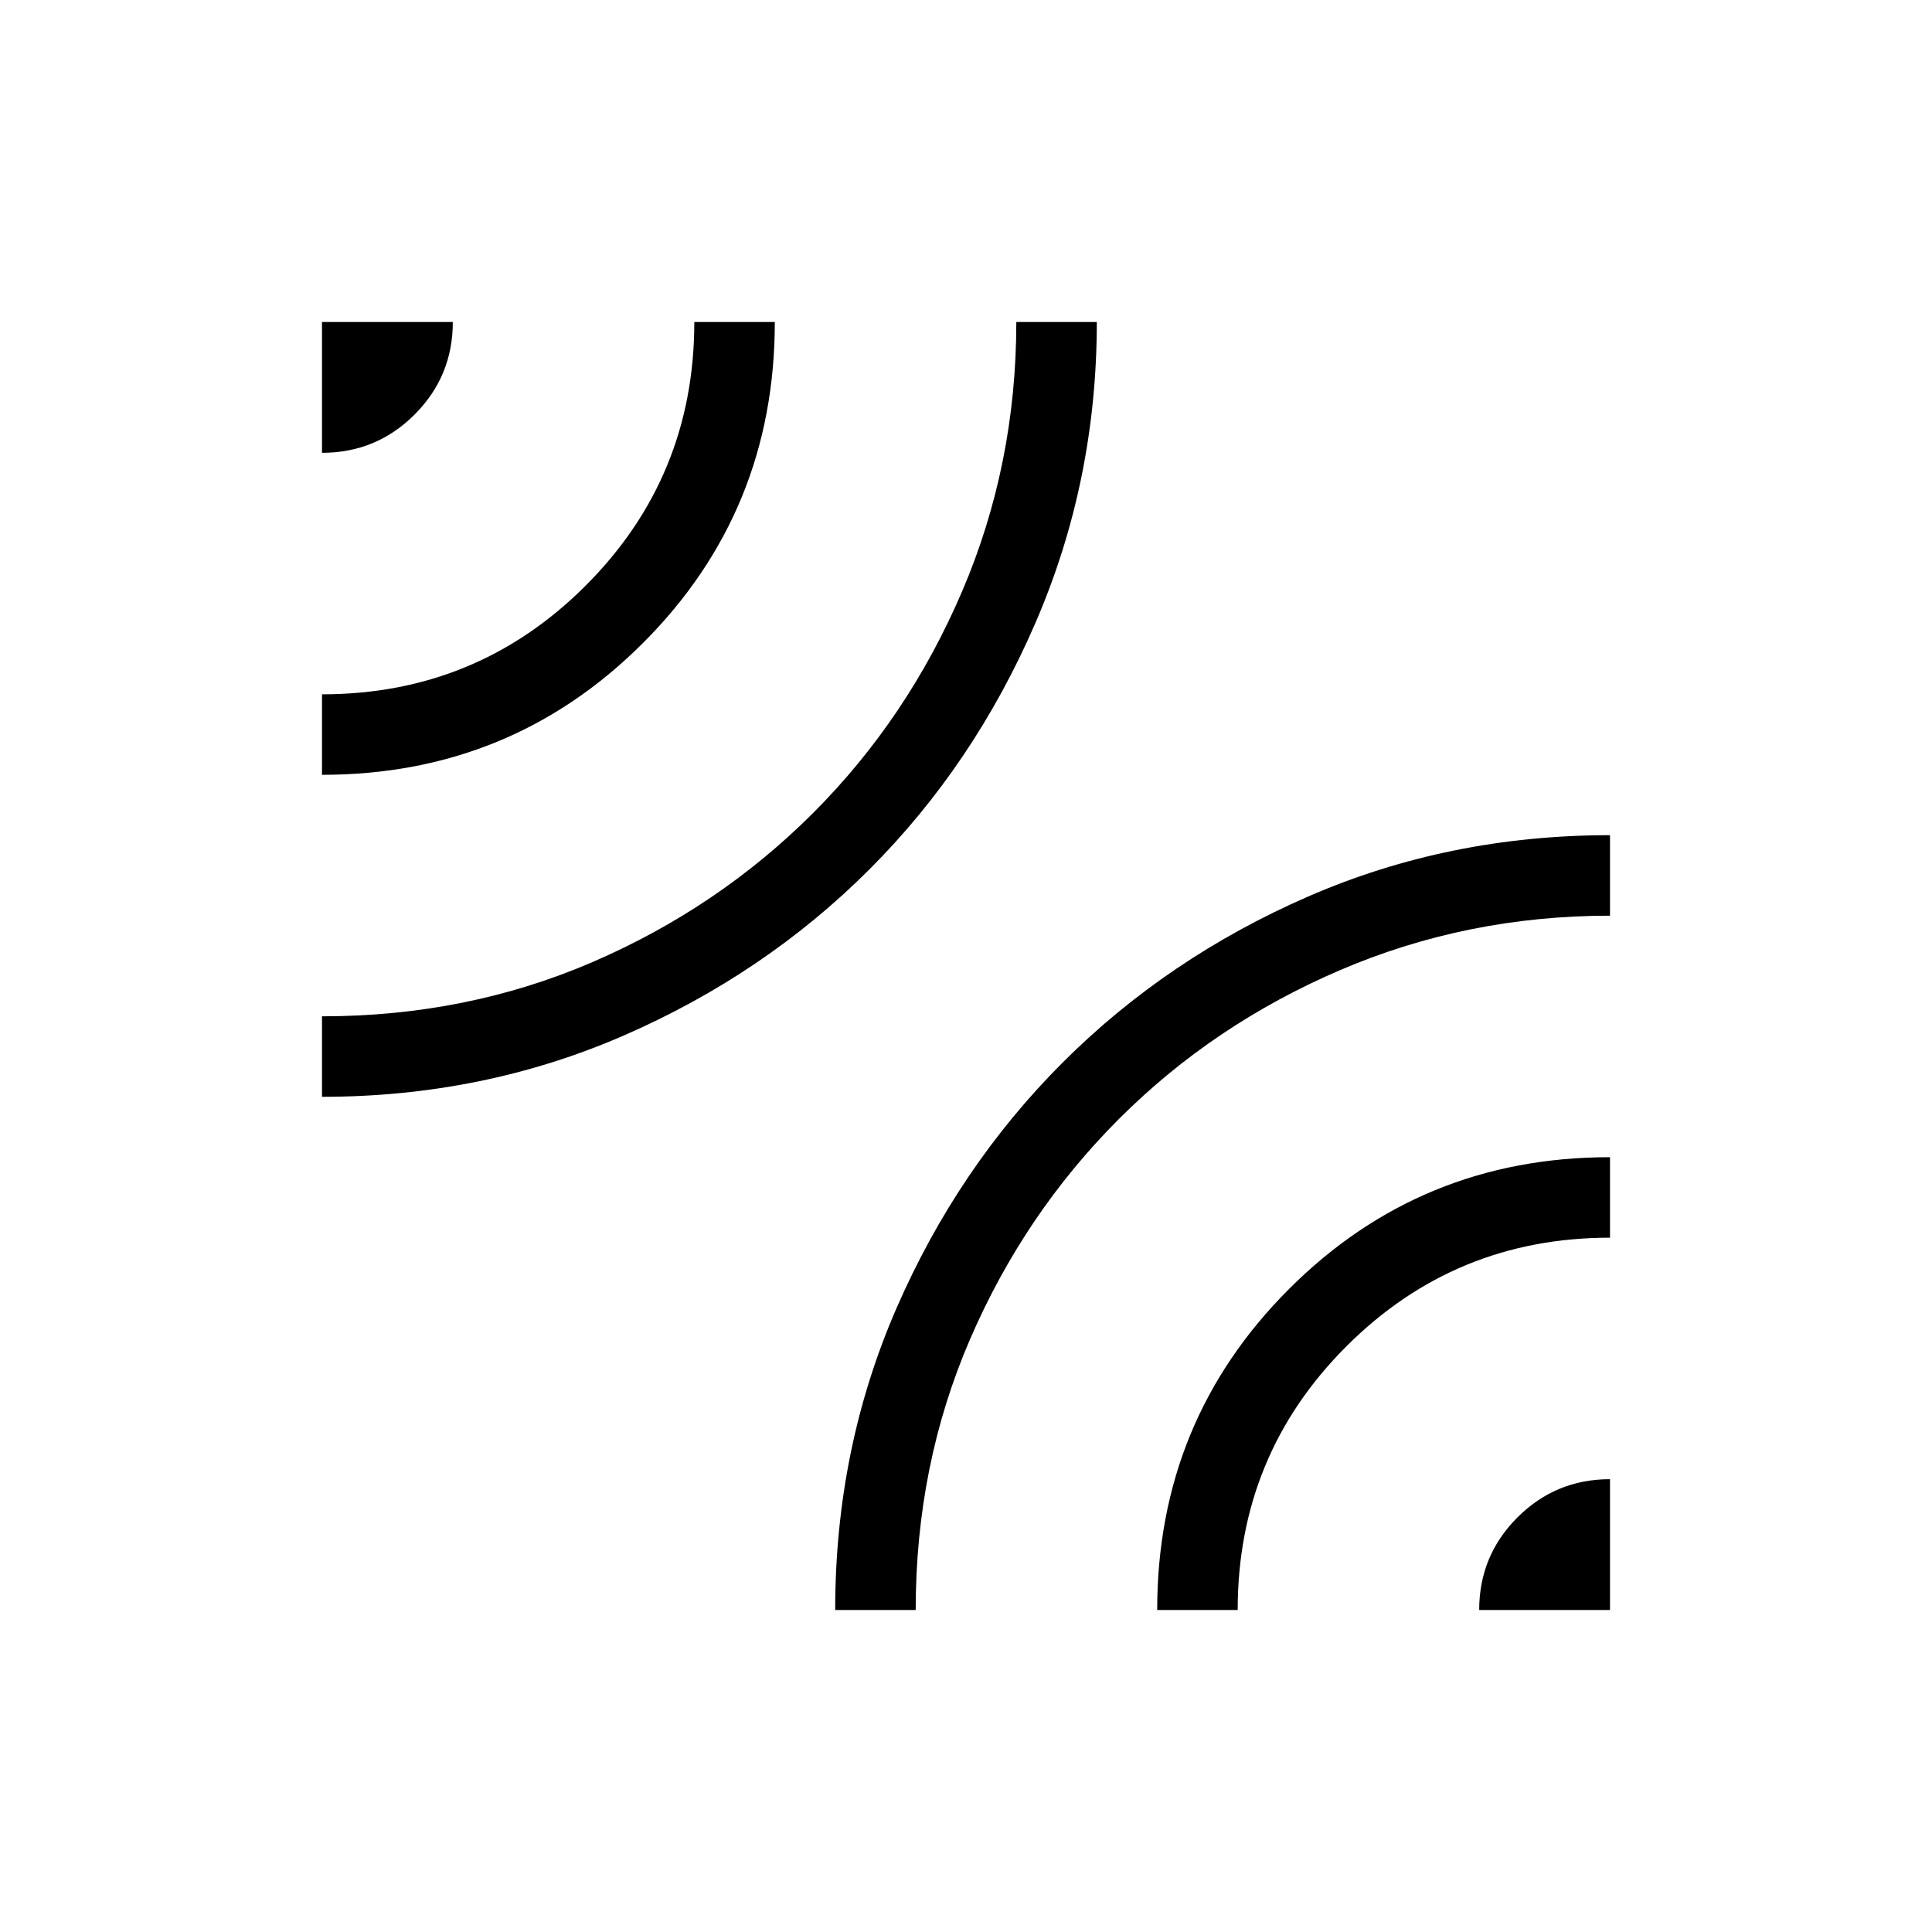 <svg xmlns="http://www.w3.org/2000/svg" height="24" width="24"><path d="M4 5.625V4H5.625Q5.625 4.675 5.15 5.15Q4.675 5.625 4 5.625ZM4 13.625V12.625Q5.8 12.625 7.363 11.95Q8.925 11.275 10.1 10.1Q11.275 8.925 11.95 7.35Q12.625 5.775 12.625 4H13.625Q13.625 5.975 12.863 7.737Q12.1 9.5 10.8 10.8Q9.5 12.1 7.75 12.863Q6 13.625 4 13.625ZM4 9.625V8.625Q5.925 8.625 7.275 7.275Q8.625 5.925 8.625 4H9.625Q9.625 6.35 7.988 7.987Q6.35 9.625 4 9.625ZM10.375 20Q10.375 18 11.137 16.25Q11.9 14.5 13.2 13.2Q14.5 11.9 16.25 11.137Q18 10.375 20 10.375V11.375Q18.225 11.375 16.65 12.05Q15.075 12.725 13.9 13.9Q12.725 15.075 12.05 16.637Q11.375 18.2 11.375 20ZM18.375 20Q18.375 19.325 18.85 18.85Q19.325 18.375 20 18.375V20ZM14.375 20Q14.375 17.65 16.013 16.012Q17.65 14.375 20 14.375V15.375Q18.075 15.375 16.725 16.725Q15.375 18.075 15.375 20Z"/></svg>